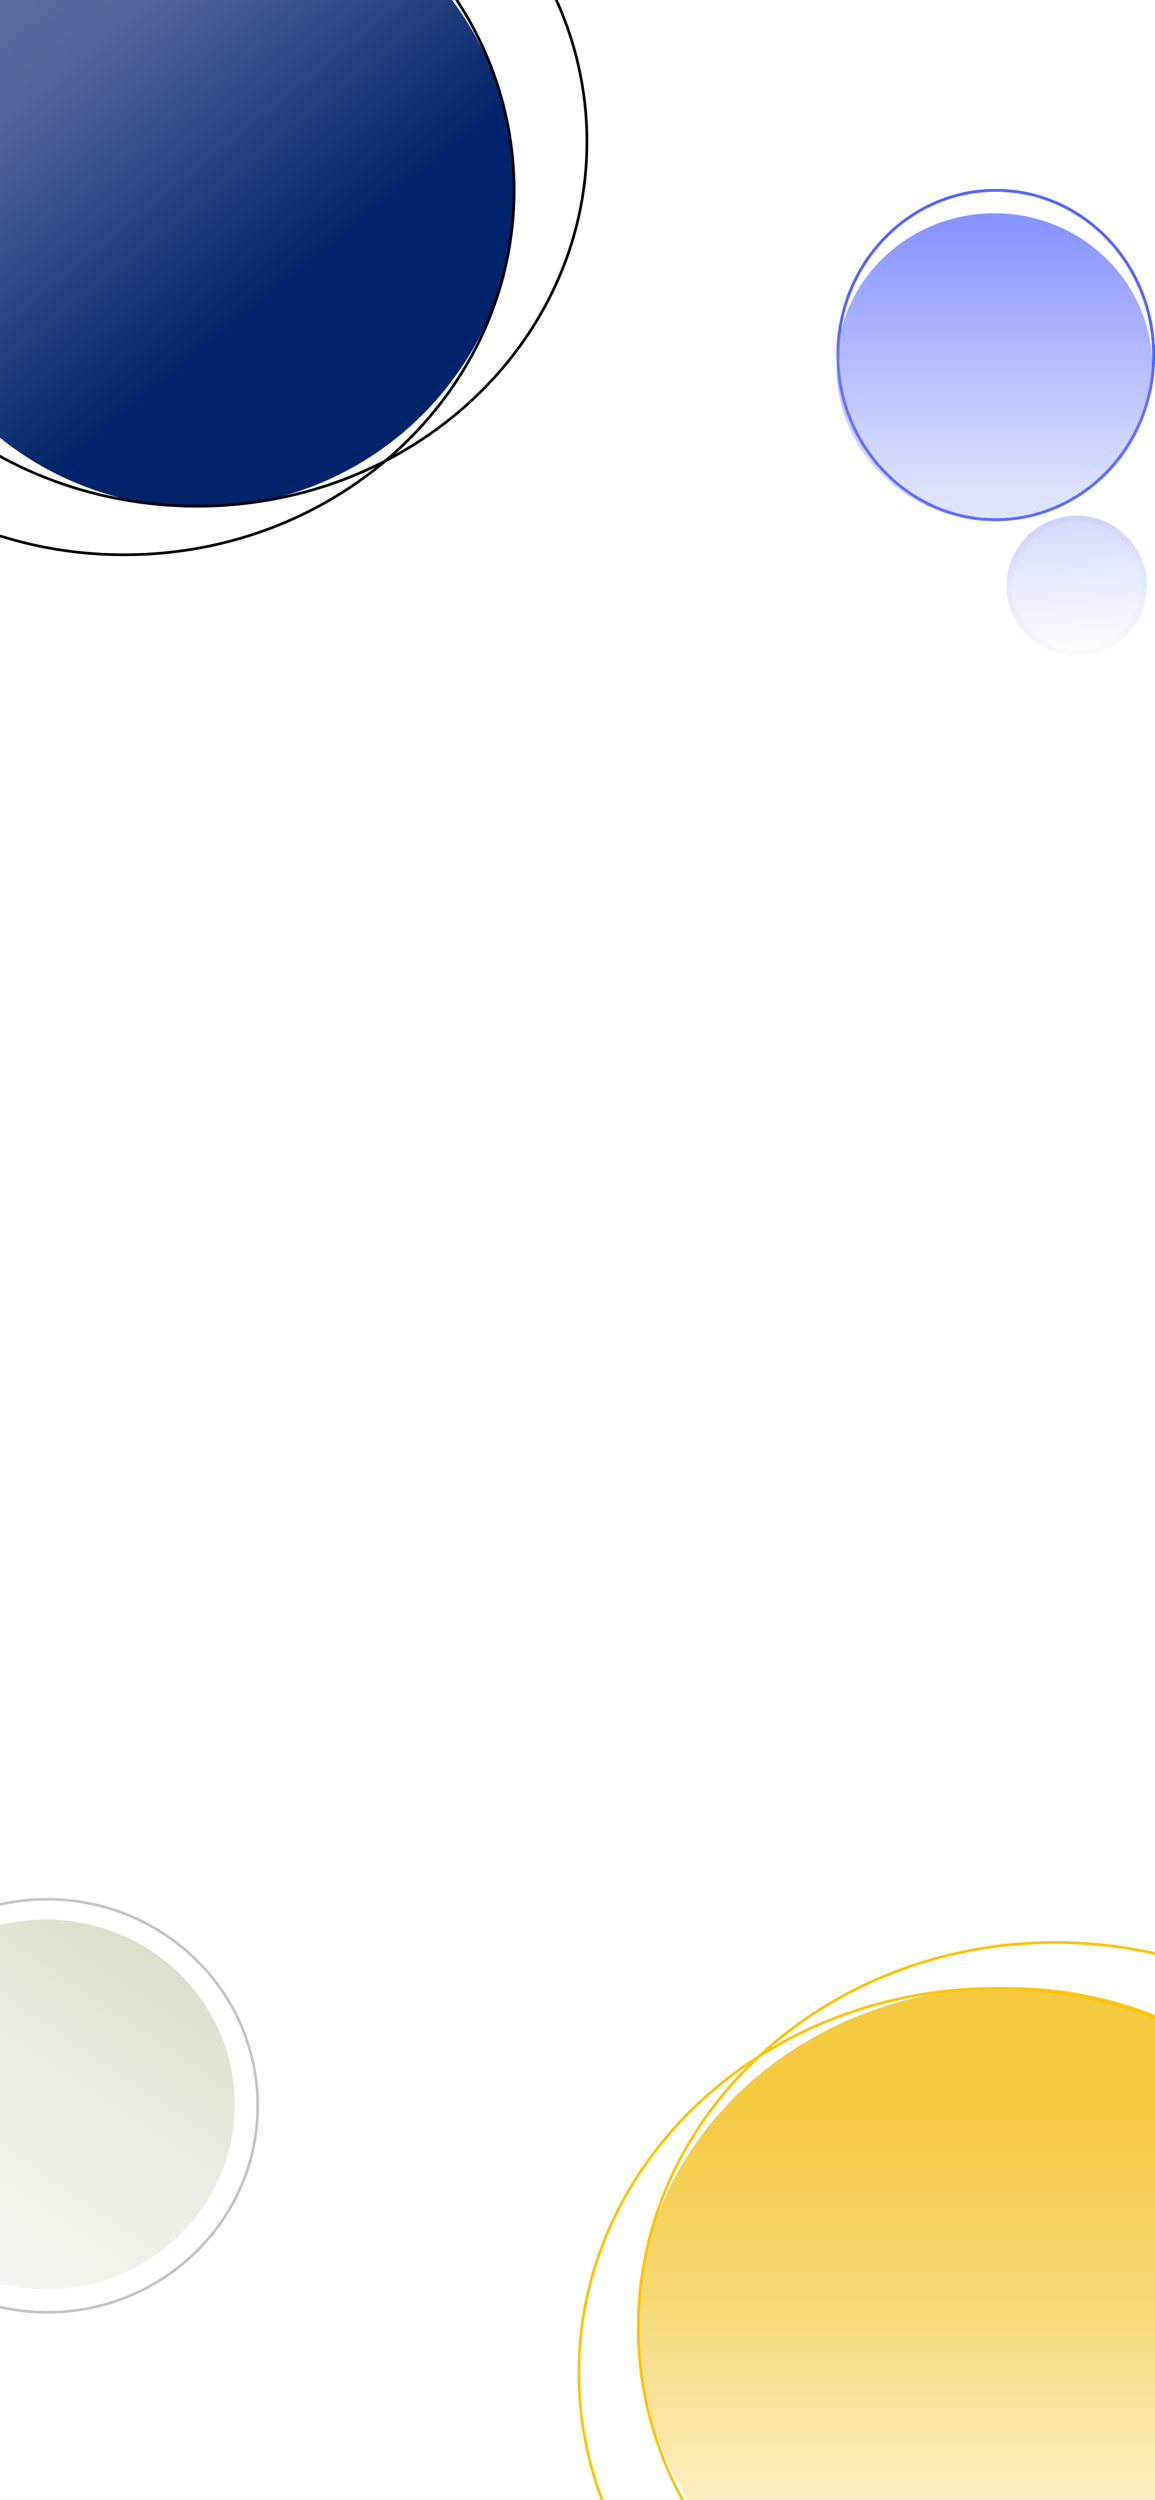 <svg width="428" height="926" viewBox="0 0 428 926" fill="none" xmlns="http://www.w3.org/2000/svg">
<rect x="0" y="0" width="428" height="926" fill="#333333" stroke="none"/>
<g clip-path="url(#clip0_407_835)">
<rect width="428" height="926" fill="white"/>
<circle cx="73.5" cy="70.5" r="117.5" fill="url(#paint0_linear_407_835)"/>
<path d="M217.5 52.5C217.5 127.027 152.838 187.5 73 187.5C-6.838 187.5 -71.5 127.027 -71.5 52.5C-71.5 -22.027 -6.838 -82.5 73 -82.5C152.838 -82.5 217.5 -22.027 217.5 52.5Z" stroke="black"/>
<path d="M190.5 70.5C190.5 145.027 125.838 205.5 46 205.5C-33.838 205.5 -98.5 145.027 -98.5 70.5C-98.5 -4.027 -33.838 -64.5 46 -64.5C125.838 -64.5 190.5 -4.027 190.5 70.5Z" stroke="black"/>
<ellipse cx="17" cy="779.5" rx="70" ry="68.5" fill="url(#paint1_linear_407_835)"/>
<path d="M95.5 780C95.5 822.241 60.587 856.5 17.5 856.5C-25.587 856.5 -60.5 822.241 -60.5 780C-60.5 737.759 -25.587 703.5 17.5 703.5C60.587 703.5 95.5 737.759 95.5 780Z" stroke="#C6C3C3"/>
<ellipse cx="373.5" cy="862" rx="137.5" ry="126" fill="url(#paint2_linear_407_835)"/>
<path d="M545.5 862C545.5 940.663 476.367 1004.5 391 1004.5C305.633 1004.5 236.5 940.663 236.5 862C236.5 783.337 305.633 719.5 391 719.5C476.367 719.5 545.5 783.337 545.5 862Z" stroke="#FDC304"/>
<path d="M523.5 879C523.5 957.663 454.367 1021.5 369 1021.5C283.633 1021.5 214.5 957.663 214.5 879C214.5 800.337 283.633 736.5 369 736.5C454.367 736.5 523.5 800.337 523.5 879Z" stroke="#FFC403"/>
<circle cx="399" cy="217" r="26" fill="url(#paint3_linear_407_835)"/>
<circle cx="399" cy="217" r="25" stroke="url(#paint4_linear_407_835)" stroke-opacity="0.625" stroke-width="2"/>
<path d="M427.5 131.5C427.5 165.209 401.289 192.5 369 192.5C336.711 192.5 310.5 165.209 310.5 131.5C310.5 97.791 336.711 70.5 369 70.5C401.289 70.5 427.5 97.791 427.5 131.5Z" stroke="#5466FF"/>
<path d="M427.5 131.5C427.5 165.209 401.289 192.5 369 192.5C336.711 192.5 310.5 165.209 310.5 131.5C310.5 97.791 336.711 70.5 369 70.5C401.289 70.5 427.5 97.791 427.5 131.5Z" stroke="#5466FF"/>
<path d="M427.5 131.5C427.5 165.209 401.289 192.5 369 192.5C336.711 192.5 310.5 165.209 310.5 131.5C310.5 97.791 336.711 70.5 369 70.5C401.289 70.5 427.5 97.791 427.5 131.5Z" stroke="#5466FF"/>
<ellipse cx="368.5" cy="136" rx="58.5" ry="57" fill="url(#paint5_linear_407_835)"/>
</g>
<defs>
<linearGradient id="paint0_linear_407_835" x1="-150" y1="-201" x2="191" y2="220.5" gradientUnits="userSpaceOnUse">
<stop offset="0.08" stop-color="#00246B" stop-opacity="0"/>
<stop offset="0.265" stop-color="#00246B" stop-opacity="0.48"/>
<stop offset="0.392" stop-color="#00246B" stop-opacity="0.625"/>
<stop offset="0.528" stop-color="#00246B" stop-opacity="0.693"/>
<stop offset="0.737" stop-color="#00246B"/>
</linearGradient>
<linearGradient id="paint1_linear_407_835" x1="208.5" y1="567" x2="-21" y2="906" gradientUnits="userSpaceOnUse">
<stop offset="0.448" stop-color="#D7D7C3"/>
<stop offset="0.651" stop-color="#D7D7C3" stop-opacity="0.528"/>
<stop offset="1" stop-color="#D7D7C3" stop-opacity="0"/>
</linearGradient>
<linearGradient id="paint2_linear_407_835" x1="373.5" y1="736" x2="373.5" y2="988" gradientUnits="userSpaceOnUse">
<stop offset="0.172" stop-color="#F4CA41"/>
<stop offset="0.453" stop-color="#F4CA41" stop-opacity="0.734"/>
<stop offset="1" stop-color="#F4CA41" stop-opacity="0"/>
</linearGradient>
<linearGradient id="paint3_linear_407_835" x1="399" y1="77" x2="411.5" y2="243" gradientUnits="userSpaceOnUse">
<stop stop-color="#7785FF"/>
<stop offset="1" stop-color="#7785FF" stop-opacity="0"/>
</linearGradient>
<linearGradient id="paint4_linear_407_835" x1="197" y1="-216" x2="421.53" y2="274.411" gradientUnits="userSpaceOnUse">
<stop stop-color="#00246B"/>
<stop offset="0.723" stop-color="#00246B" stop-opacity="0.084"/>
<stop offset="1" stop-color="#00246B" stop-opacity="0"/>
</linearGradient>
<linearGradient id="paint5_linear_407_835" x1="368.5" y1="63.551" x2="368.5" y2="299.542" gradientUnits="userSpaceOnUse">
<stop stop-color="#7785FF"/>
<stop offset="0.501" stop-color="#7785FF" stop-opacity="0.242"/>
<stop offset="1" stop-color="#7785FF" stop-opacity="0"/>
</linearGradient>
<clipPath id="clip0_407_835">
<rect width="428" height="926" fill="white"/>
</clipPath>
</defs>
</svg>
